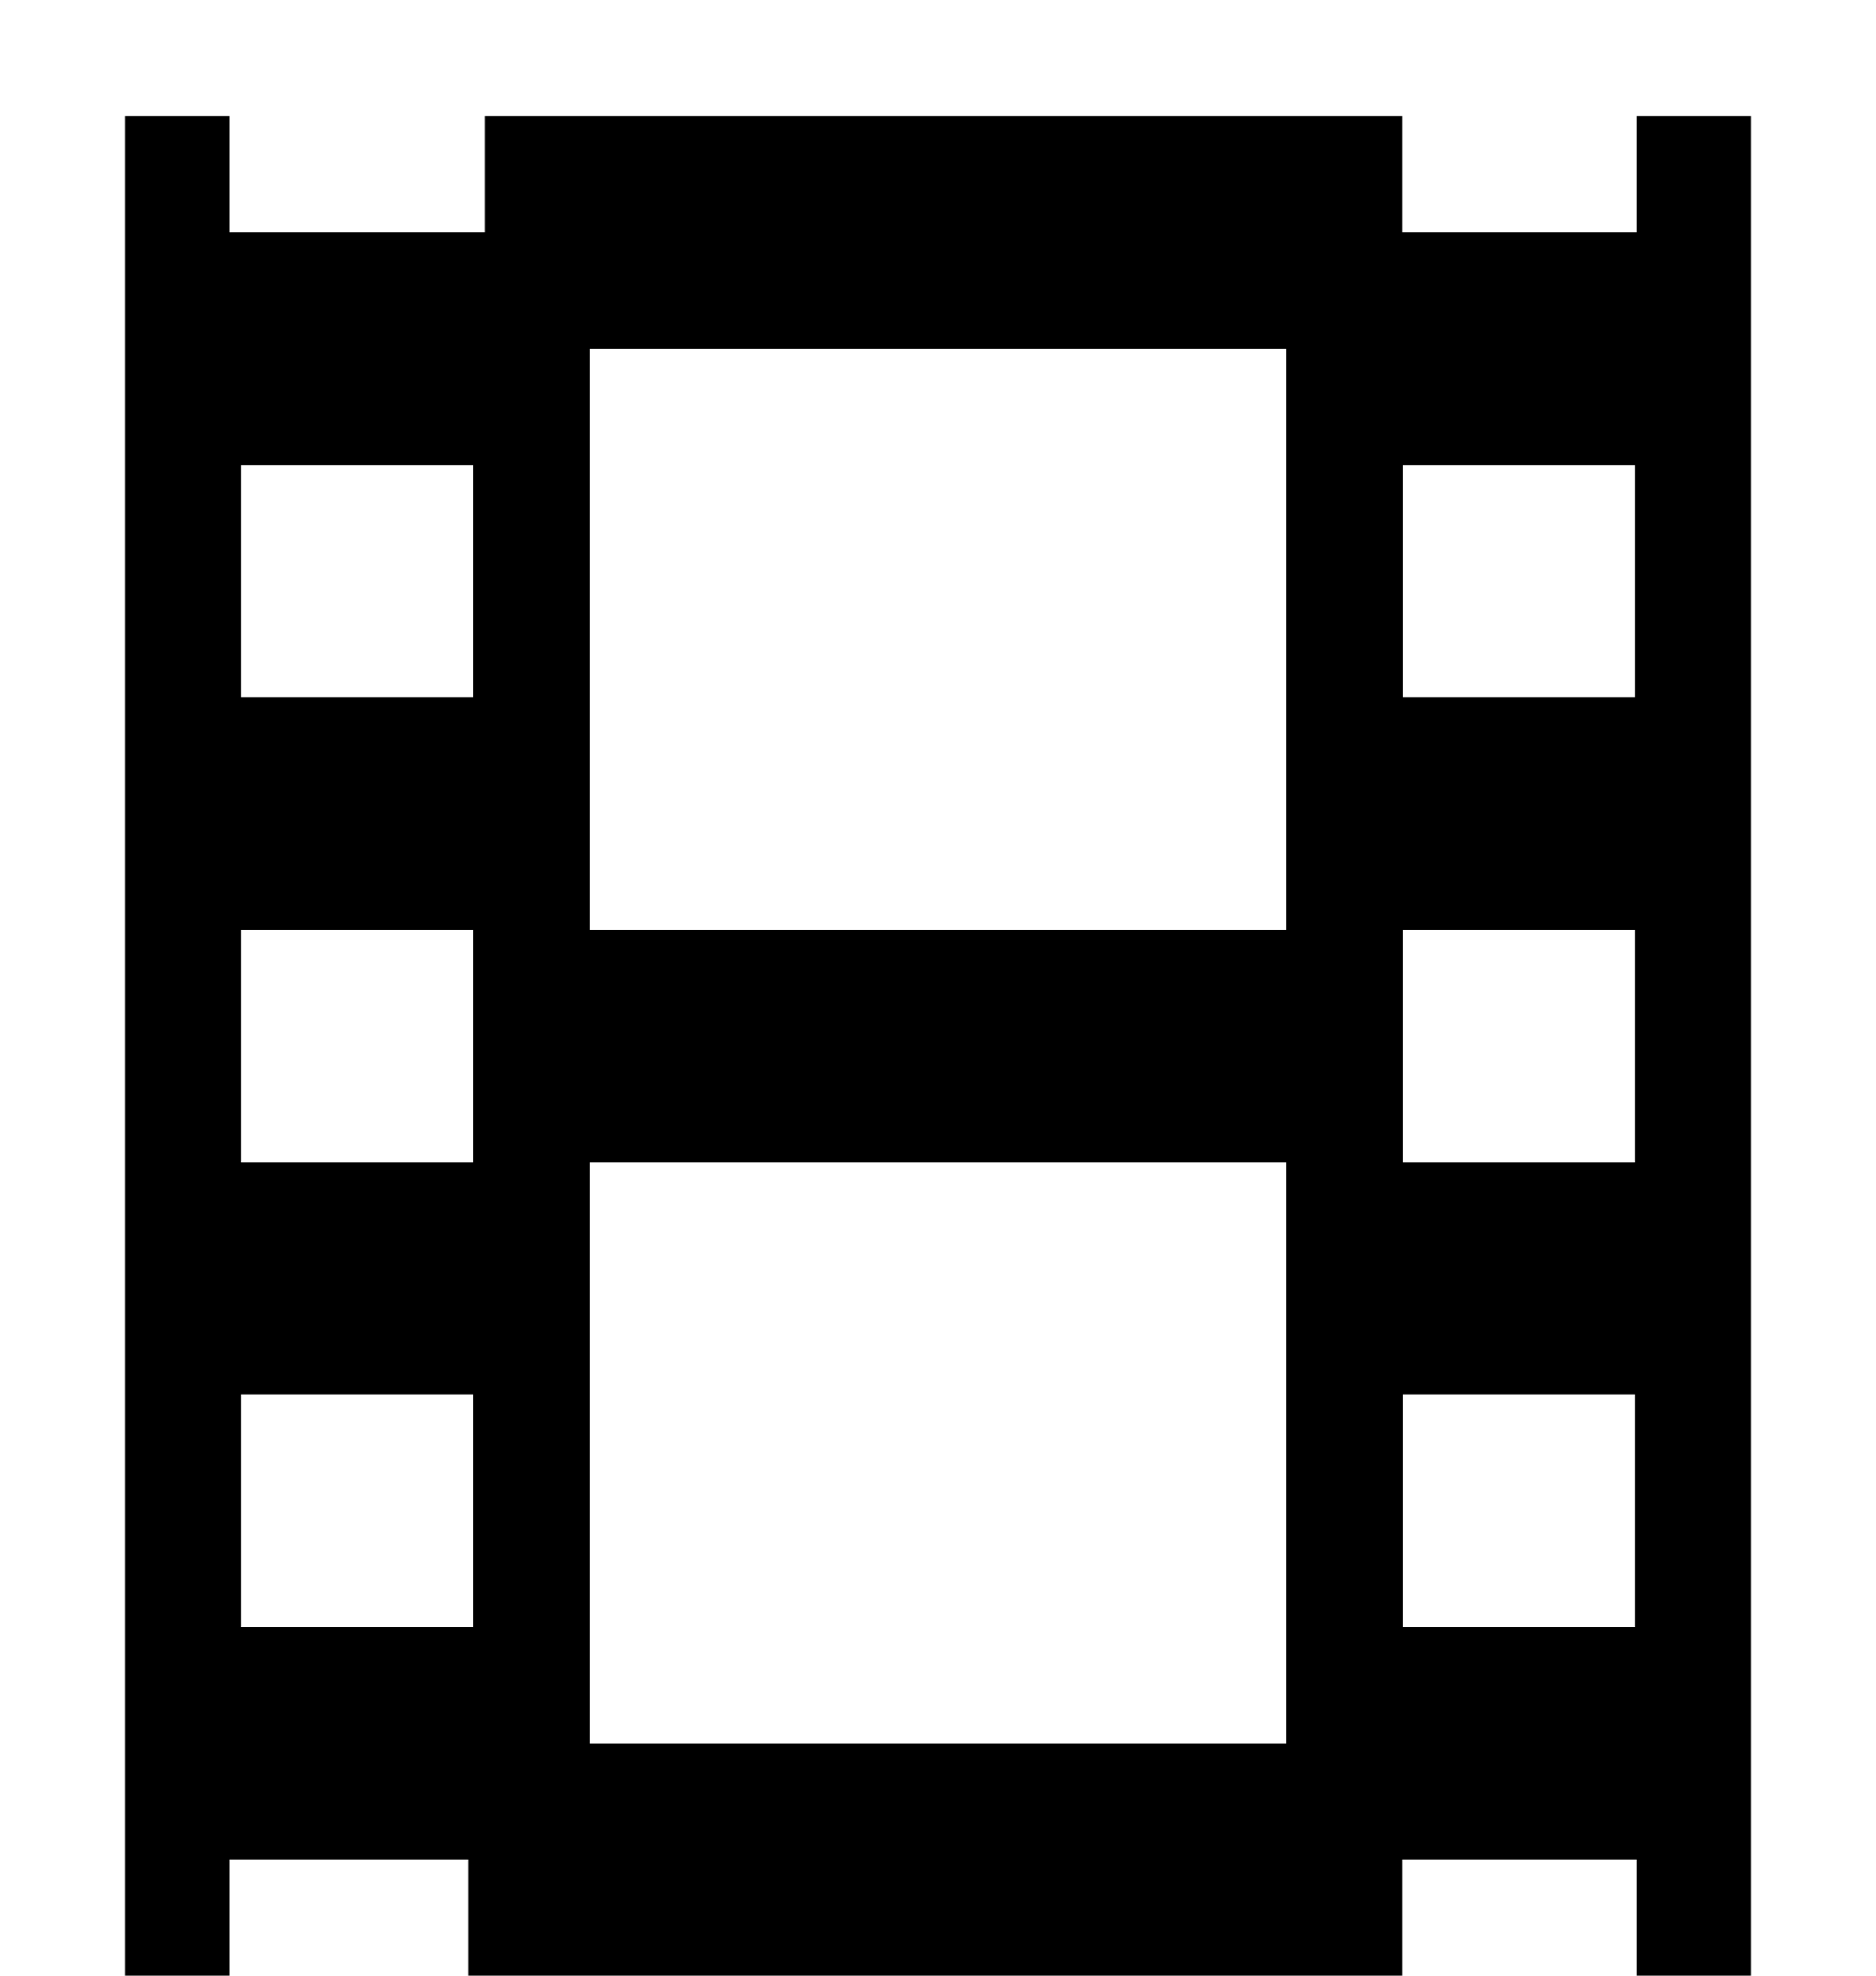<svg xmlns="http://www.w3.org/2000/svg" width="0.95em" height="1em" viewBox="0 0 16 17"><path fill="currentColor" fill-rule="evenodd" d="M15 1h-.988v1h-2.017V1H4.101v1h-2.2V1H1v16h.901v-1h2.053v1h8.041v-1h2.017v1H15zM4 14H2v-2h2zm0-4H2V8h2zm0-4H2V4h2zm7 9H5v-5h6zm0-7H5V3h6zm3 6h-2v-2h2zm0-4h-2V8h2zm-2-4V4h2v2z"/></svg>